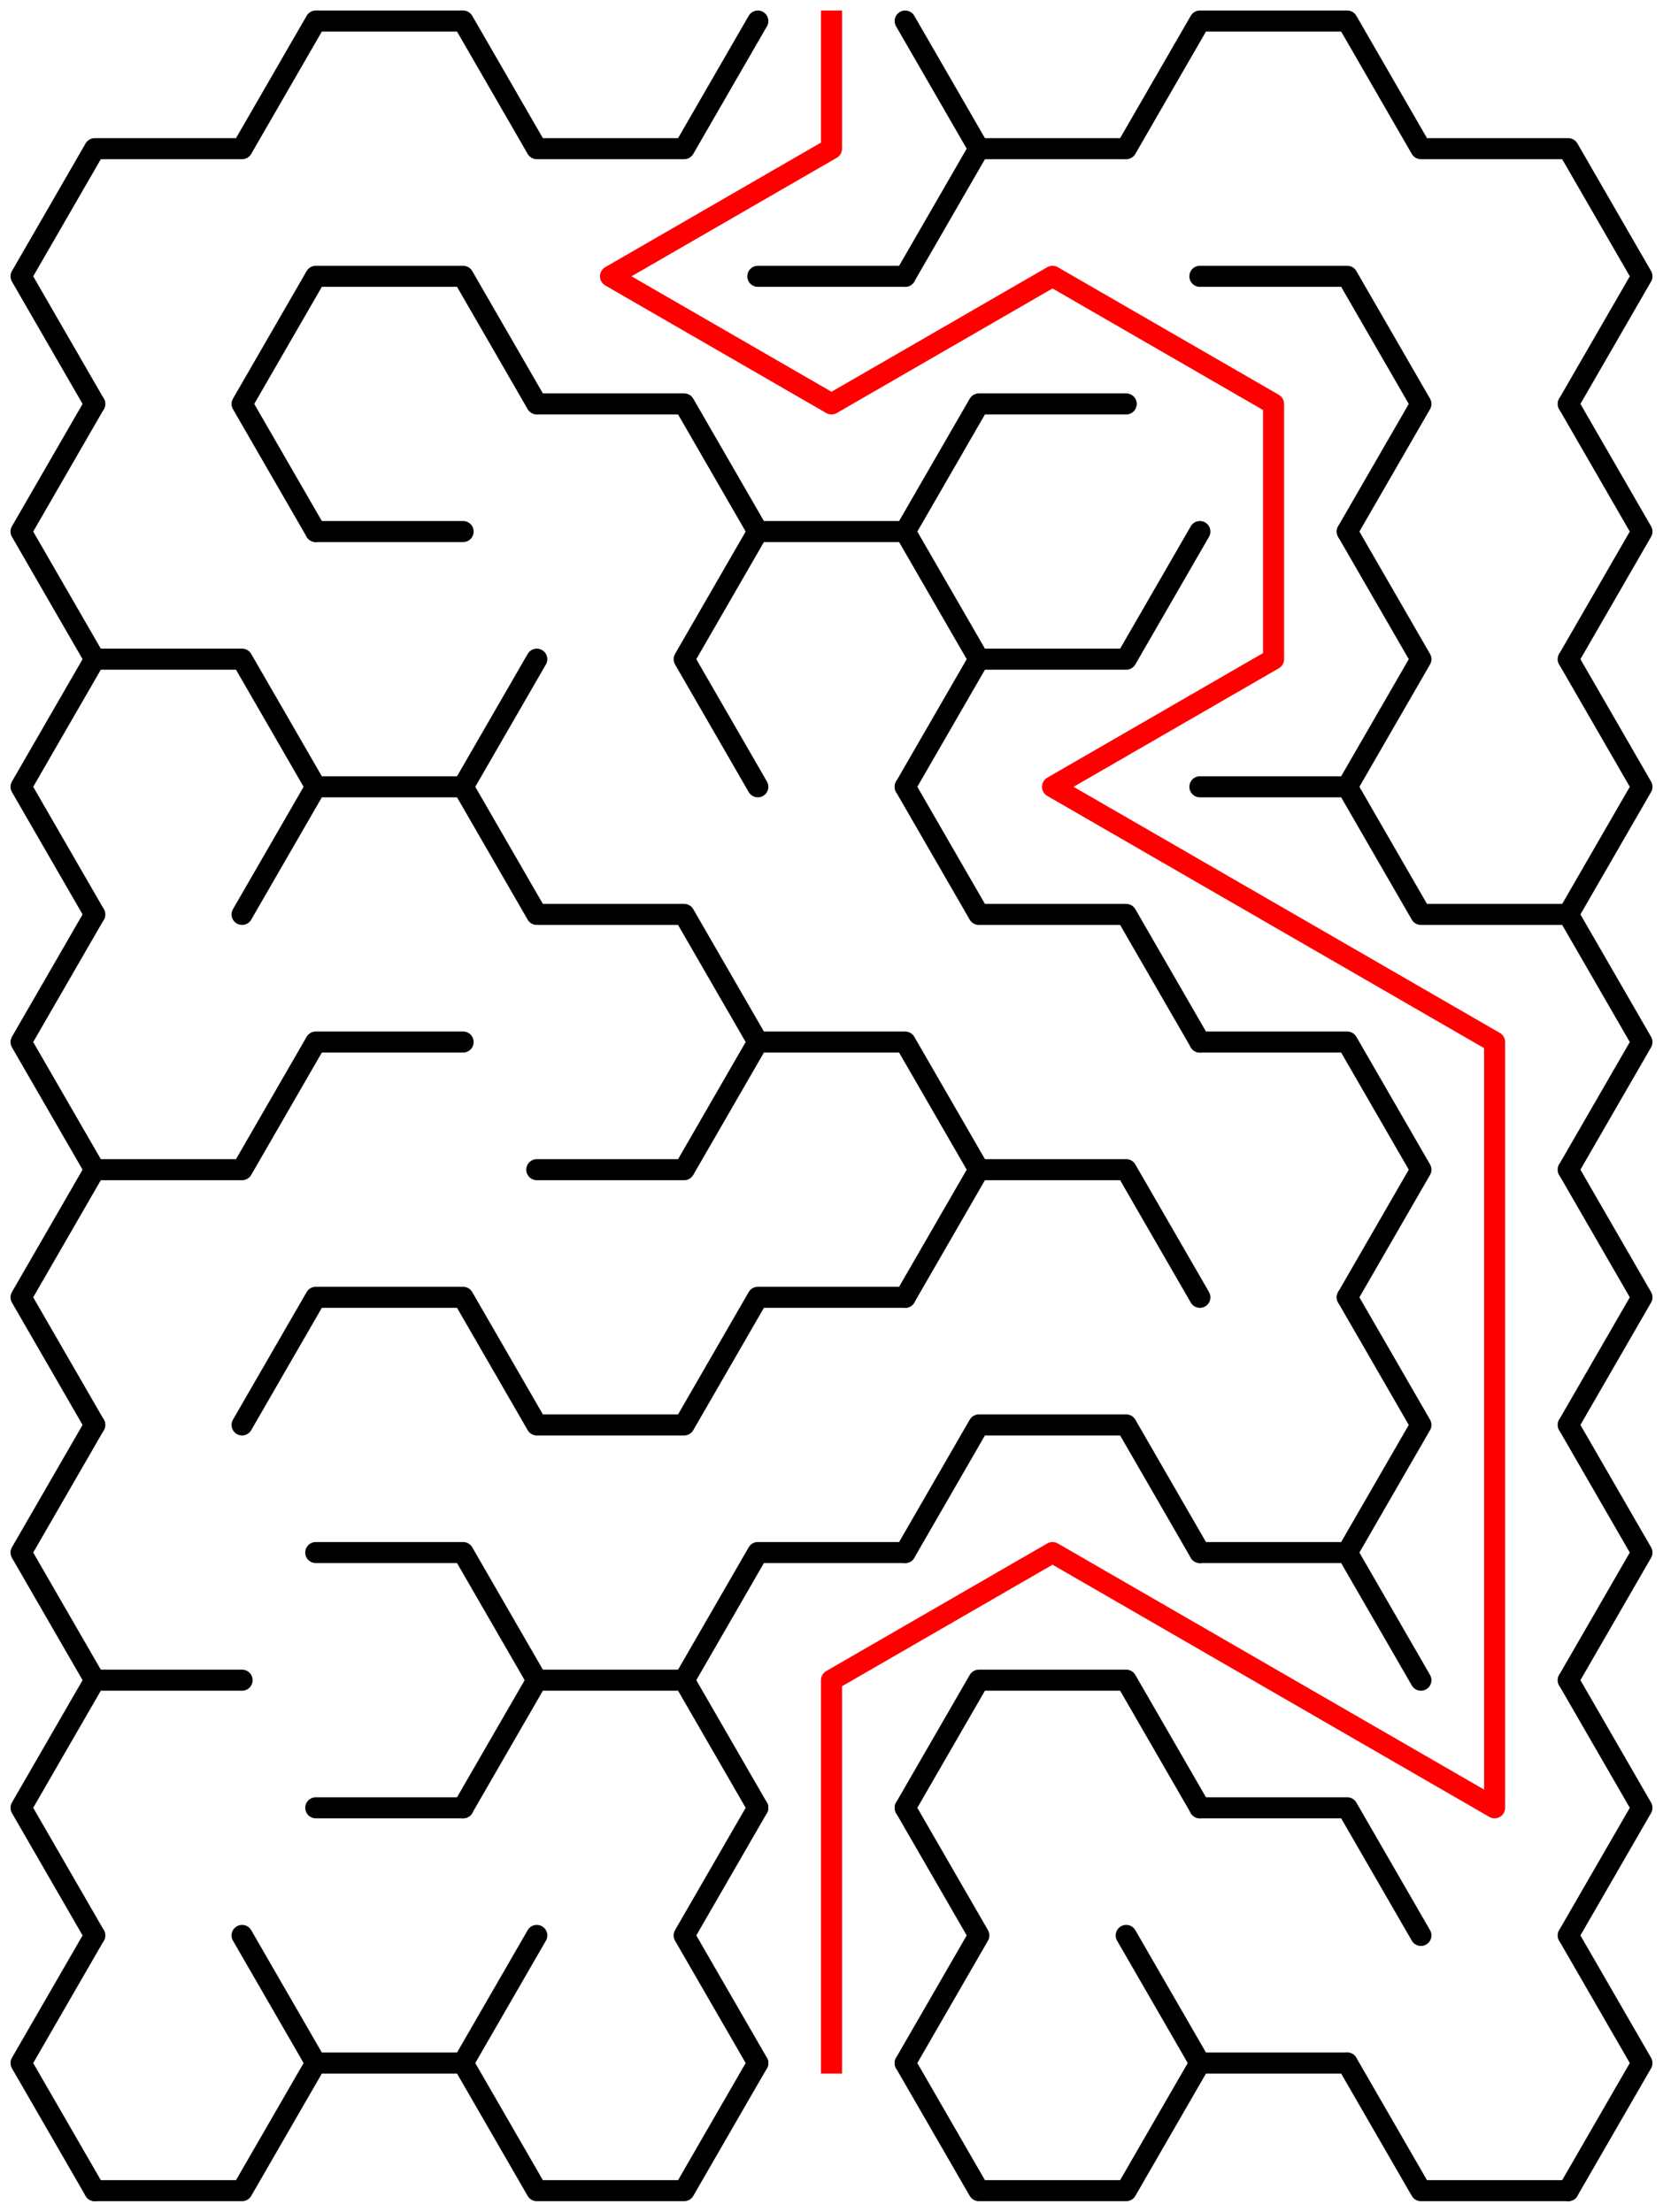 ﻿<?xml version="1.0" encoding="utf-8" standalone="no"?>
<!DOCTYPE svg PUBLIC "-//W3C//DTD SVG 1.1//EN" "http://www.w3.org/Graphics/SVG/1.1/DTD/svg11.dtd">
<svg width="158" height="210.114" version="1.1" xmlns="http://www.w3.org/2000/svg">
  <title>7 by 8 sigma maze</title>
  <g fill="none" stroke="#000000" stroke-width="2" stroke-linecap="round" stroke-linejoin="round">
    <polyline points="9,38.373 2,26.249 9,14.124 23,14.124 30,2 44,2 51,14.124 65,14.124 72,2" />
    <polyline points="86,2 93,14.124 86,26.249" />
    <polyline points="93,14.124 107,14.124 114,2 128,2 135,14.124 149,14.124 156,26.249 149,38.373" />
    <polyline points="9,62.622 2,50.497 9,38.373" />
    <polyline points="30,50.497 23,38.373 30,26.249 44,26.249 51,38.373 65,38.373 72,50.497" />
    <line x1="72" y1="26.249" x2="86" y2="26.249" />
    <polyline points="86,50.497 93,38.373 107,38.373" />
    <polyline points="114,26.249 128,26.249 135,38.373 128,50.497" />
    <polyline points="149,38.373 156,50.497 149,62.622" />
    <polyline points="9,86.87 2,74.746 9,62.622 23,62.622 30,74.746" />
    <line x1="30" y1="50.497" x2="44" y2="50.497" />
    <line x1="44" y1="74.746" x2="51" y2="62.622" />
    <polyline points="72,74.746 65,62.622 72,50.497 86,50.497 93,62.622 86,74.746" />
    <polyline points="93,62.622 107,62.622 114,50.497" />
    <polyline points="128,50.497 135,62.622 128,74.746" />
    <polyline points="149,62.622 156,74.746 149,86.87" />
    <polyline points="9,111.119 2,98.995 9,86.87" />
    <polyline points="23,86.87 30,74.746 44,74.746 51,86.87 65,86.87 72,98.995" />
    <polyline points="86,74.746 93,86.87 107,86.87 114,98.995" />
    <polyline points="114,74.746 128,74.746 135,86.87 149,86.87 156,98.995 149,111.119" />
    <polyline points="9,135.368 2,123.244 9,111.119 23,111.119 30,98.995 44,98.995" />
    <polyline points="51,111.119 65,111.119 72,98.995 86,98.995 93,111.119 86,123.244" />
    <polyline points="93,111.119 107,111.119 114,123.244" />
    <polyline points="114,98.995 128,98.995 135,111.119 128,123.244" />
    <polyline points="149,111.119 156,123.244 149,135.368" />
    <polyline points="9,159.617 2,147.492 9,135.368" />
    <polyline points="23,135.368 30,123.244 44,123.244 51,135.368 65,135.368 72,123.244 86,123.244" />
    <polyline points="86,147.492 93,135.368 107,135.368 114,147.492" />
    <polyline points="128,123.244 135,135.368 128,147.492" />
    <polyline points="149,135.368 156,147.492 149,159.617" />
    <polyline points="9,183.865 2,171.741 9,159.617 23,159.617" />
    <polyline points="30,147.492 44,147.492 51,159.617 44,171.741" />
    <polyline points="51,159.617 65,159.617 72,171.741" />
    <polyline points="65,159.617 72,147.492 86,147.492" />
    <polyline points="86,171.741 93,159.617 107,159.617 114,171.741" />
    <polyline points="114,147.492 128,147.492 135,159.617" />
    <polyline points="149,159.617 156,171.741 149,183.865" />
    <polyline points="9,208.114 2,195.99 9,183.865" />
    <line x1="23" y1="183.865" x2="30" y2="195.99" />
    <line x1="30" y1="171.741" x2="44" y2="171.741" />
    <line x1="44" y1="195.99" x2="51" y2="183.865" />
    <polyline points="72,195.99 65,183.865 72,171.741" />
    <polyline points="86,171.741 93,183.865 86,195.99" />
    <line x1="107" y1="183.865" x2="114" y2="195.99" />
    <polyline points="114,171.741 128,171.741 135,183.865" />
    <polyline points="149,183.865 156,195.99 149,208.114" />
    <polyline points="30,195.99 23,208.114 9,208.114" />
    <line x1="44" y1="195.99" x2="30" y2="195.99" />
    <polyline points="72,195.99 65,208.114 51,208.114 44,195.99" />
    <polyline points="114,195.99 107,208.114 93,208.114 86,195.99" />
    <line x1="128" y1="195.99" x2="114" y2="195.99" />
    <polyline points="149,208.114 135,208.114 128,195.99" />
  </g>
  <polyline fill="none" stroke="#ff0000" stroke-width="2" stroke-linecap="square" stroke-linejoin="round" points="79,2 79,14.124 58,26.249 79,38.373 100,26.249 121,38.373 121,62.622 100,74.746 142,98.995 142,171.741 100,147.492 79,159.617 79,195.99" />
  <type>Rectangular</type>
</svg>